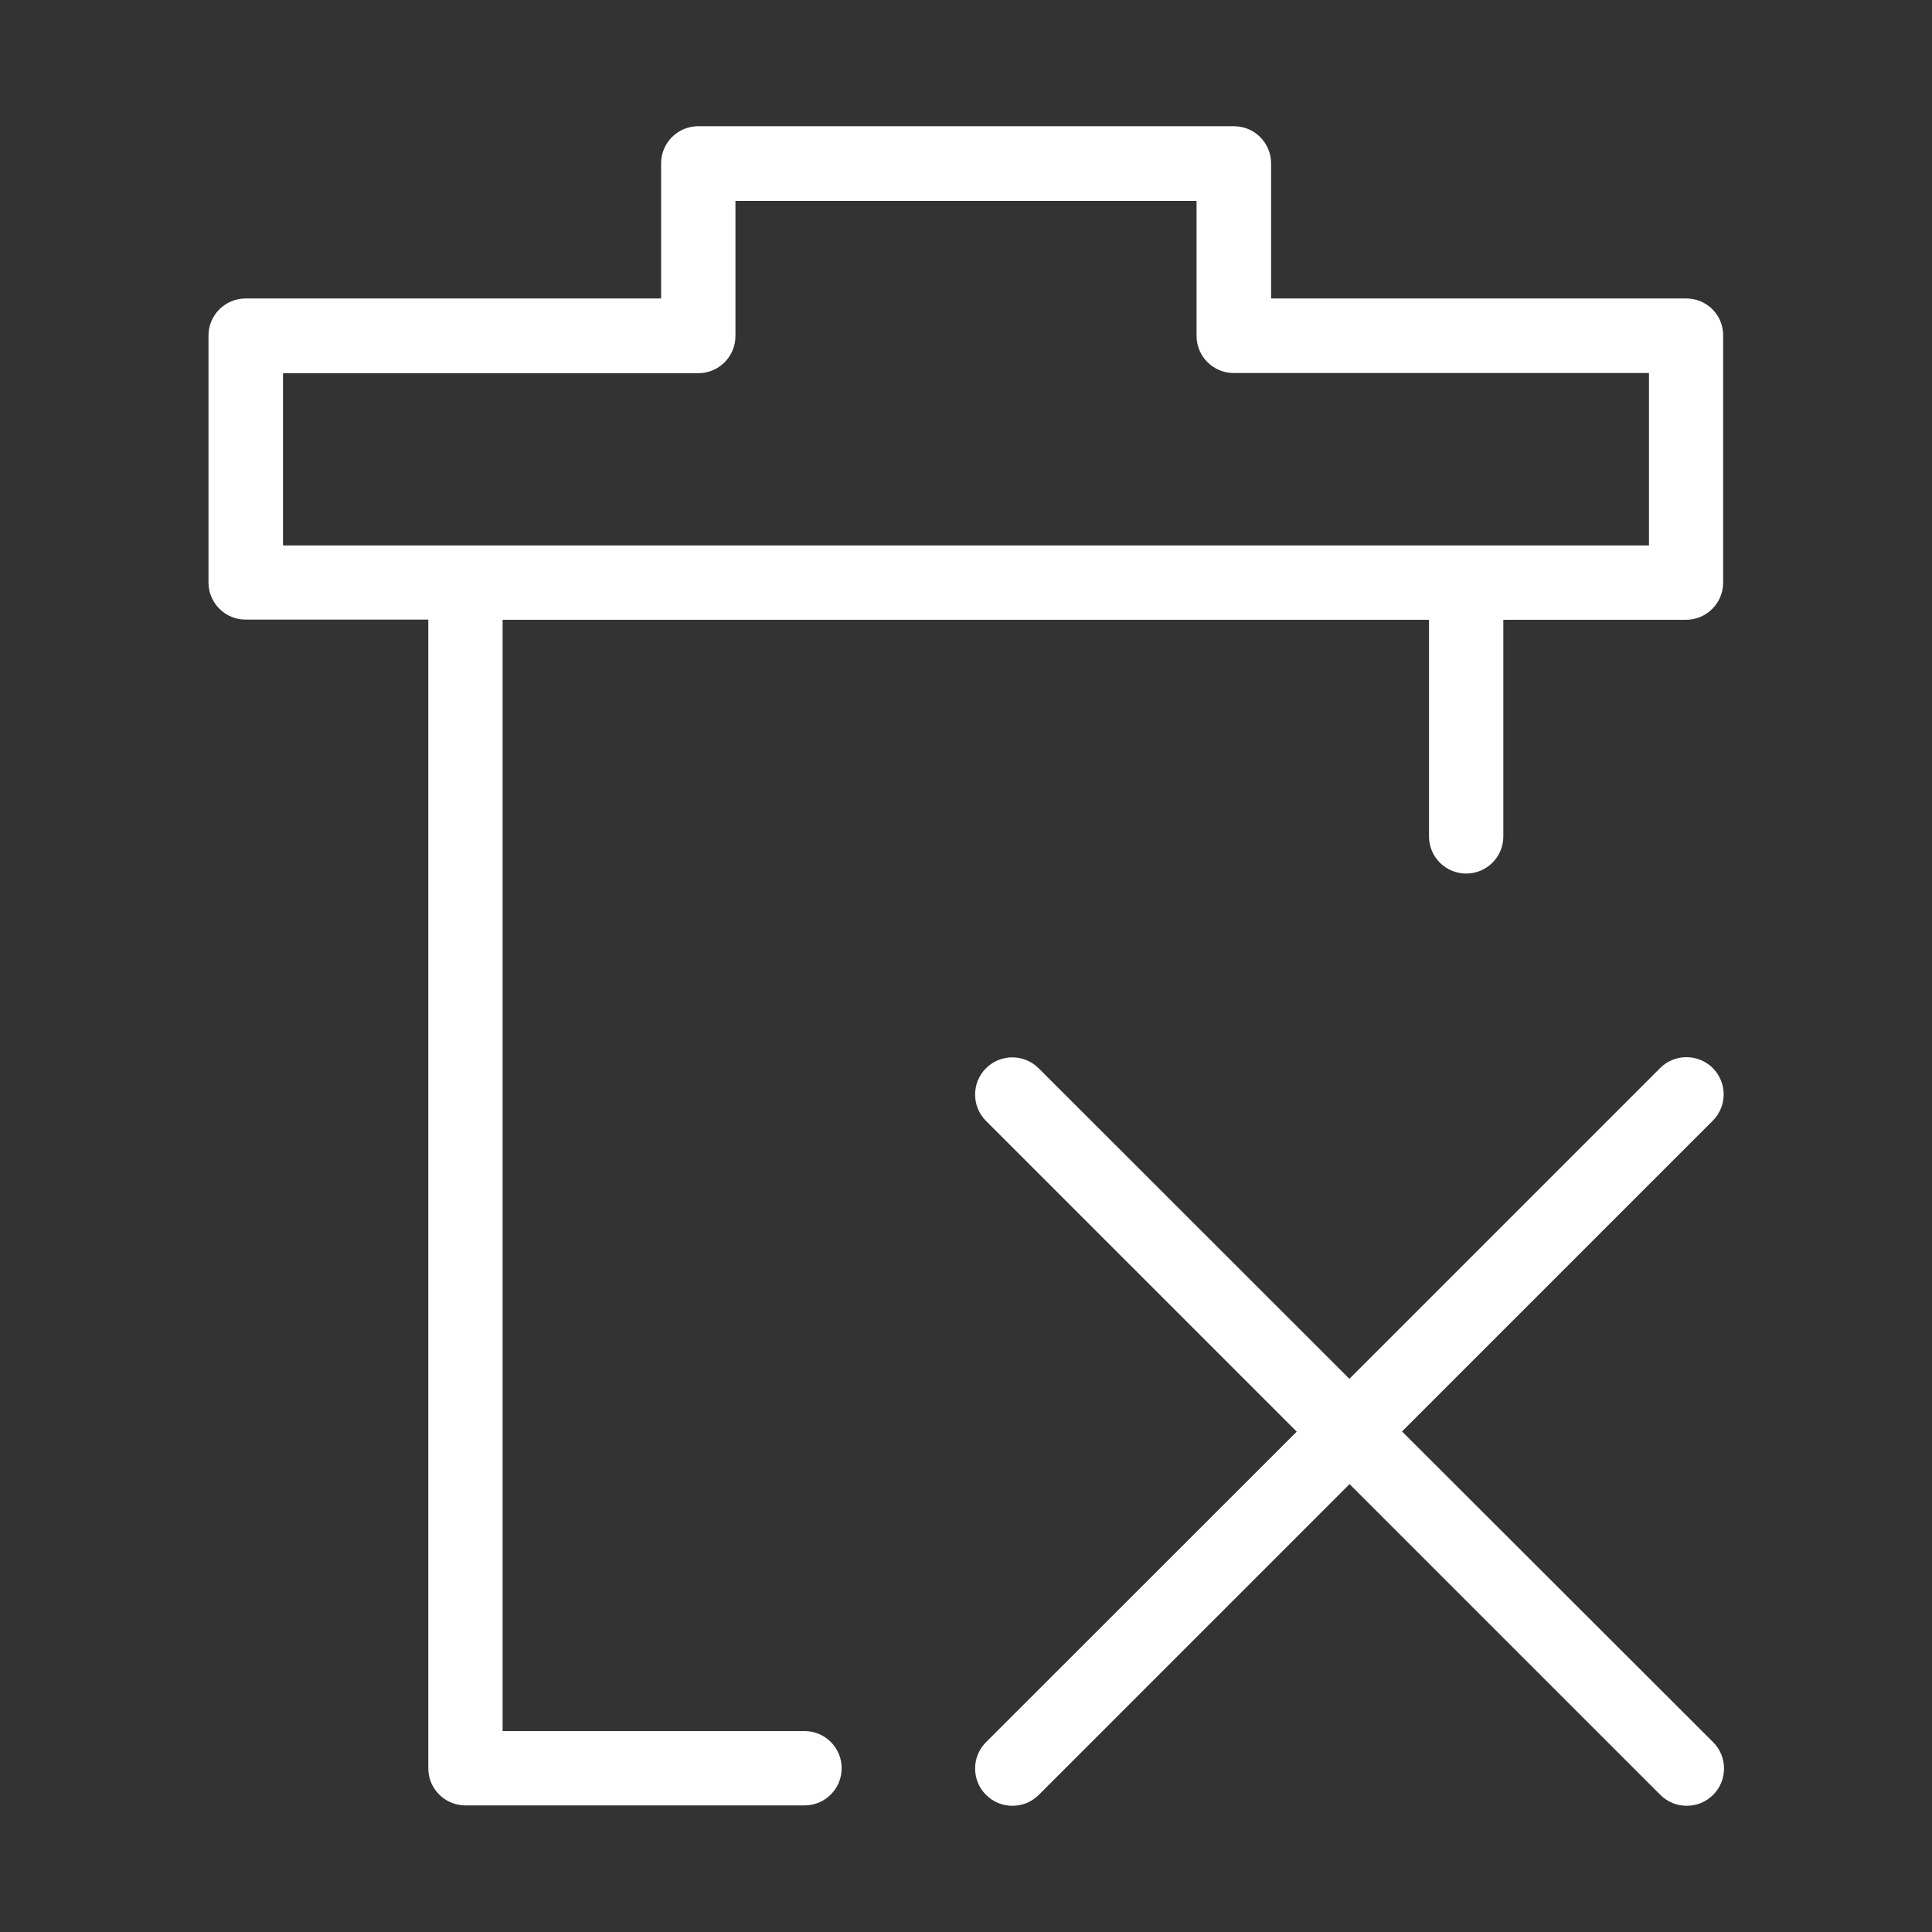 <?xml version="1.0" standalone="no"?><!DOCTYPE svg PUBLIC "-//W3C//DTD SVG 1.1//EN" "http://www.w3.org/Graphics/SVG/1.1/DTD/svg11.dtd"><svg class="icon" width="200px" height="200.00px" viewBox="0 0 1024 1024" version="1.1" xmlns="http://www.w3.org/2000/svg"><rect x="0" y="0" width="1024" height="1024" fill="#333333" stroke="none"/><path fill="#ffffff" d="M893.8 158.2H673.7V86.6c0-10.9-8.8-19.7-19.7-19.7H370.1c-10.9 0-19.7 8.8-19.7 19.7v71.6H130.2c-10.9 0-19.7 8.8-19.7 19.7v130.8c0 10.9 8.8 19.7 19.7 19.7H227v608.8c0 10.9 8.8 19.7 19.7 19.7h179.7c10.9 0 19.7-8.8 19.7-19.7s-8.8-19.7-19.7-19.7h-160v-589h491v114.8c0 10.9 8.8 19.7 19.7 19.7s19.7-8.8 19.7-19.7V328.5h96.8c10.9 0 19.7-8.8 19.7-19.7V178c0.2-10.9-8.6-19.8-19.5-19.8zM874 289.1H150v-91.3h220.1c10.9 0 19.7-8.8 19.7-19.7v-71.6h244.4V178c0 10.9 8.8 19.7 19.7 19.7H874v91.4z"  /><path fill="#ffffff" d="M743.1 758.7L907.8 594c7.7-7.7 7.7-20.2 0-27.9-7.7-7.7-20.2-7.7-27.9 0L715.2 730.8 550.5 566.2c-7.7-7.7-20.2-7.7-27.9 0-7.7 7.7-7.7 20.2 0 27.9l164.7 164.7-164.7 164.6c-7.7 7.7-7.7 20.2 0 27.9 3.9 3.9 8.9 5.8 14 5.8s10.1-1.9 14-5.8l164.7-164.7L880 951.3c3.9 3.9 8.9 5.8 14 5.8s10.1-1.9 14-5.8c7.7-7.7 7.7-20.2 0-27.9L743.1 758.7z"  /></svg>
